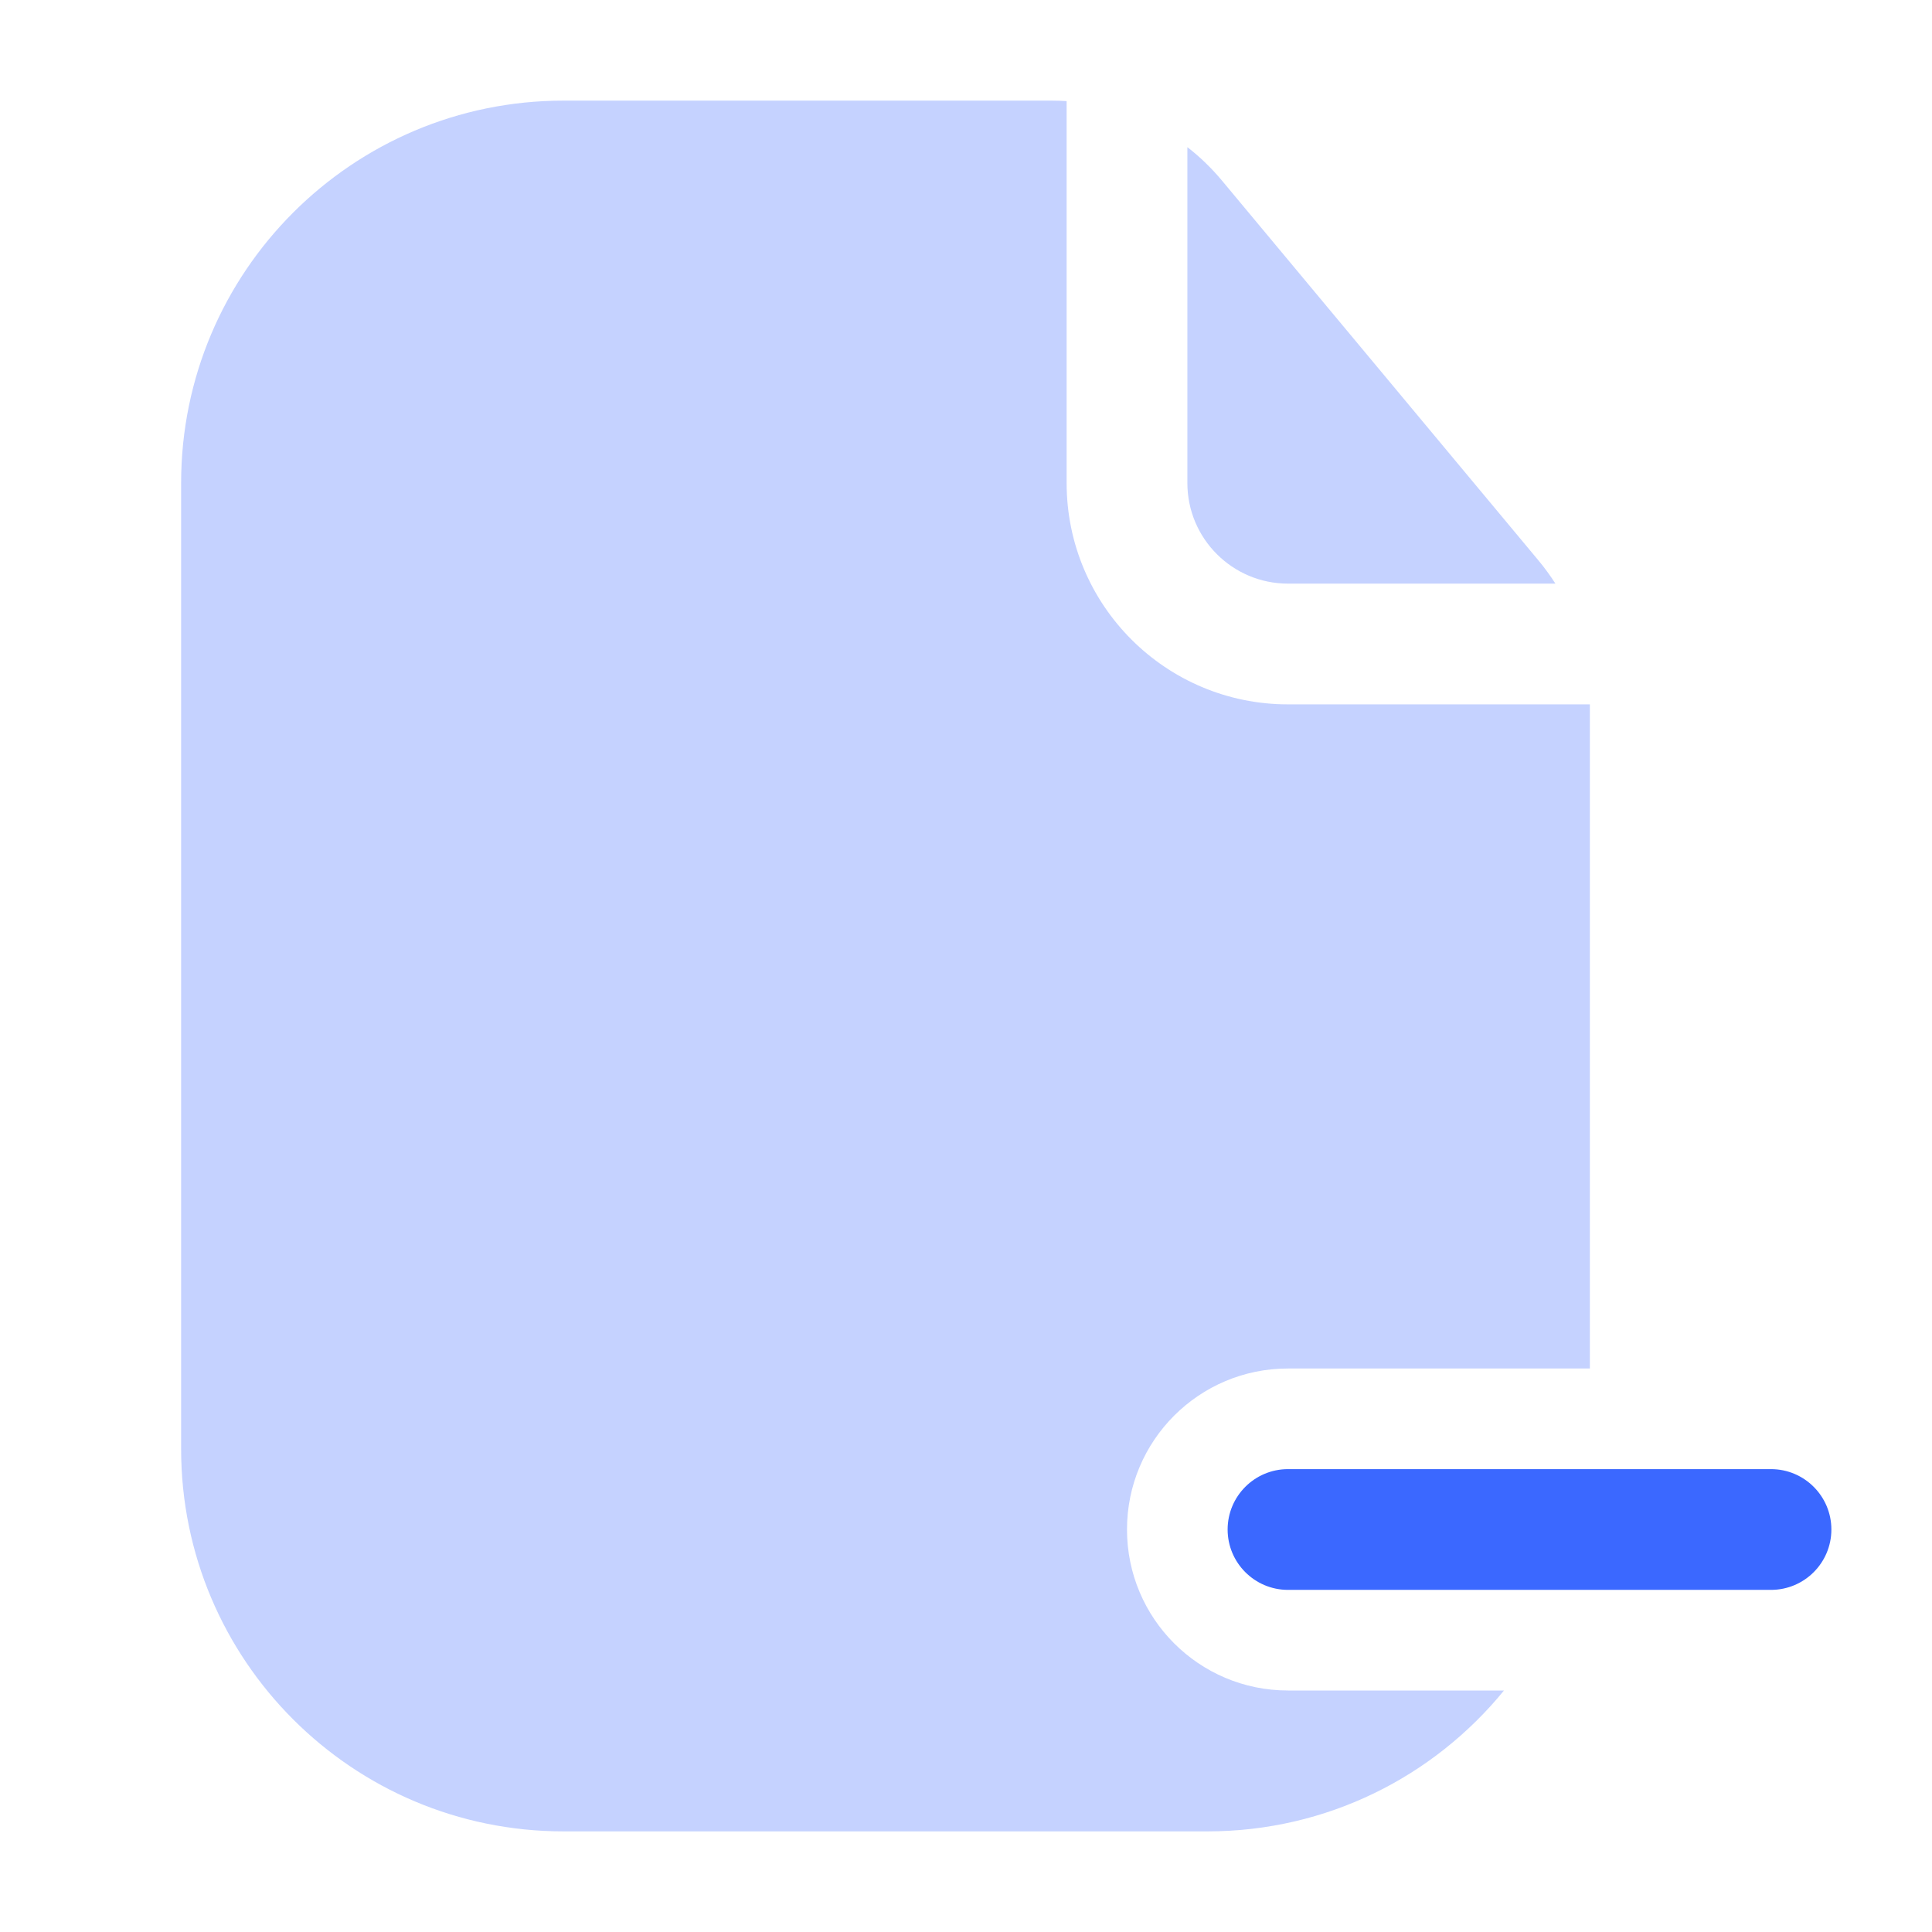 <svg width="24" height="24" viewBox="0 0 24 24" fill="none" xmlns="http://www.w3.org/2000/svg">
<g opacity="0.3">
<path d="M13.25 1.256C13.188 1.252 13.126 1.25 13.063 1.25H7C4.377 1.25 2.25 3.377 2.25 6V18C2.25 20.623 4.377 22.75 7 22.75H15C16.486 22.75 17.812 22.068 18.683 21H16C14.895 21 14 20.105 14 19C14 17.895 14.895 17 16 17H19.75V8.75H16C14.481 8.75 13.25 7.519 13.25 6V1.256Z" fill="#3B68FF"/>
<path d="M19.322 7.25C19.258 7.151 19.189 7.055 19.113 6.964L15.176 2.239C15.048 2.086 14.905 1.948 14.75 1.828V6C14.75 6.69 15.31 7.25 16 7.25H19.322Z" fill="#3B68FF"/>
</g>
<path d="M22 19.75C22.414 19.75 22.75 19.414 22.75 19C22.75 18.586 22.414 18.25 22 18.25H16C15.586 18.25 15.25 18.586 15.25 19C15.25 19.414 15.586 19.75 16 19.75H22Z" fill="#3B68FF"/>
</svg>
